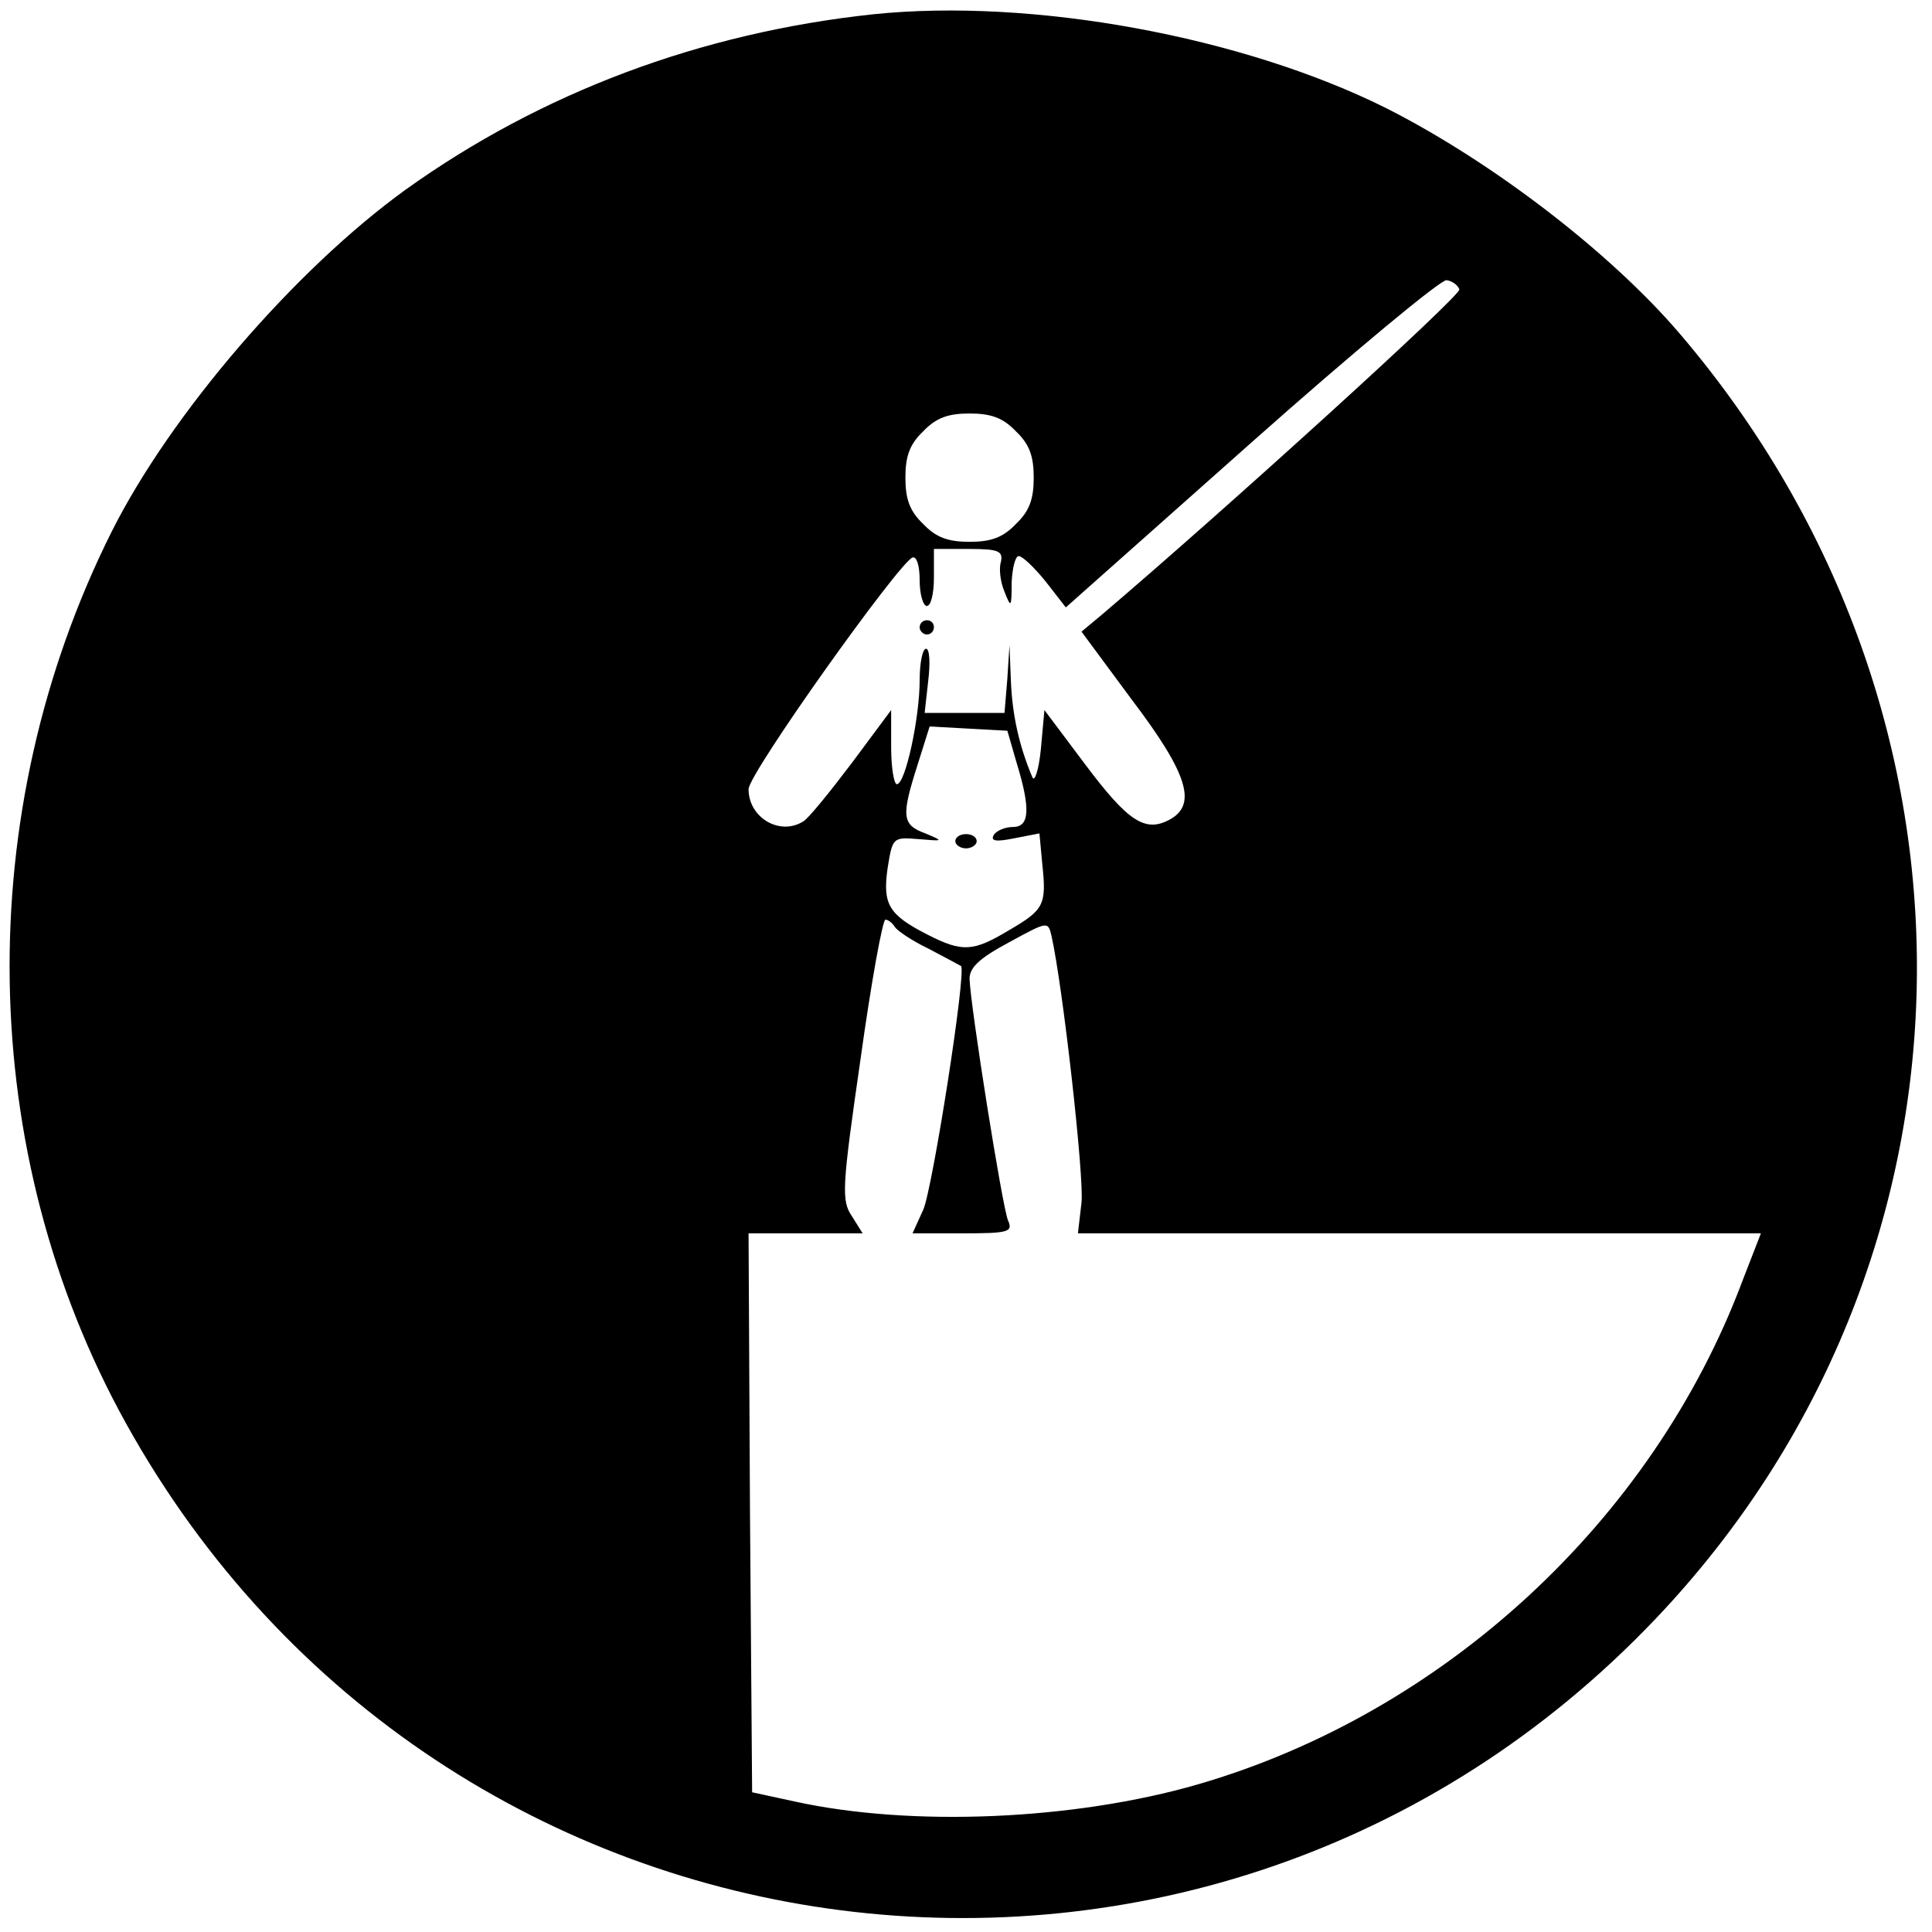 <?xml version="1.0" standalone="no"?>
<!DOCTYPE svg PUBLIC "-//W3C//DTD SVG 20010904//EN"
 "http://www.w3.org/TR/2001/REC-SVG-20010904/DTD/svg10.dtd">
<svg version="1.0" xmlns="http://www.w3.org/2000/svg"
 width="271pt" height="271pt" viewBox="0 0 271 271"
 preserveAspectRatio="xMidYMid meet">

<g transform="translate(0,271) scale(0.1,-0.1)"
fill="#000000" stroke="none">
<path d="M1225 2690 c-243 -26 -466 -110 -656 -246 -155 -112 -329 -314 -412
-479 -198 -395 -191 -872 20 -1252 442 -796 1518 -933 2145 -274 476 500 490
1268 35 1802 -98 115 -264 242 -412 317 -202 101 -497 155 -720 132z m822
-386 c3 -8 -325 -306 -500 -455 l-30 -25 71 -96 c78 -103 92 -147 52 -168 -34
-18 -58 -2 -118 78 l-57 76 -5 -55 c-3 -30 -9 -47 -12 -39 -19 45 -28 88 -30
134 l-2 51 -3 -47 -4 -48 -56 0 -56 0 5 45 c3 25 2 45 -3 45 -5 0 -9 -20 -9
-44 0 -53 -20 -146 -32 -146 -4 0 -8 23 -8 52 l0 52 -55 -74 c-31 -41 -61 -78
-68 -82 -33 -21 -77 5 -77 45 0 22 211 318 230 325 6 2 10 -12 10 -32 0 -20 5
-36 10 -36 6 0 10 18 10 40 l0 40 49 0 c42 0 48 -3 45 -18 -3 -9 -1 -28 5 -42
9 -23 10 -23 10 13 1 20 5 37 10 37 5 0 22 -16 38 -36 l28 -36 260 231 c143
127 266 229 274 228 8 -1 16 -7 18 -13z m-622 -199 c19 -18 25 -35 25 -65 0
-30 -6 -47 -25 -65 -18 -19 -35 -25 -65 -25 -30 0 -47 6 -65 25 -19 18 -25 35
-25 65 0 30 6 47 25 65 18 19 35 25 65 25 30 0 47 -6 65 -25z m1 -465 c20 -65
18 -90 -5 -90 -11 0 -23 -5 -27 -11 -5 -9 3 -10 28 -5 l36 7 4 -43 c6 -57 3
-64 -47 -93 -50 -30 -65 -31 -114 -6 -55 28 -63 43 -56 93 7 43 7 44 43 41 36
-3 36 -3 10 8 -33 12 -34 24 -11 96 l17 54 54 -3 55 -3 13 -45z m-171 -230 c4
-6 25 -20 48 -31 23 -12 43 -23 45 -24 8 -7 -40 -313 -53 -342 l-15 -33 71 0
c64 0 70 2 63 18 -8 18 -53 302 -54 339 0 16 14 29 55 51 55 30 55 30 60 9 16
-72 46 -339 42 -374 l-5 -43 479 0 479 0 -26 -67 c-126 -336 -419 -606 -764
-706 -173 -50 -401 -60 -565 -24 l-60 13 -3 392 -2 392 80 0 80 0 -15 24 c-15
22 -14 40 12 220 15 108 31 196 35 196 4 0 10 -5 13 -10z"/>
<path d="M1290 1830 c0 -5 5 -10 10 -10 6 0 10 5 10 10 0 6 -4 10 -10 10 -5 0
-10 -4 -10 -10z"/>
<path d="M1340 1530 c0 -5 7 -10 15 -10 8 0 15 5 15 10 0 6 -7 10 -15 10 -8 0
-15 -4 -15 -10z"/>
</g>
</svg>

